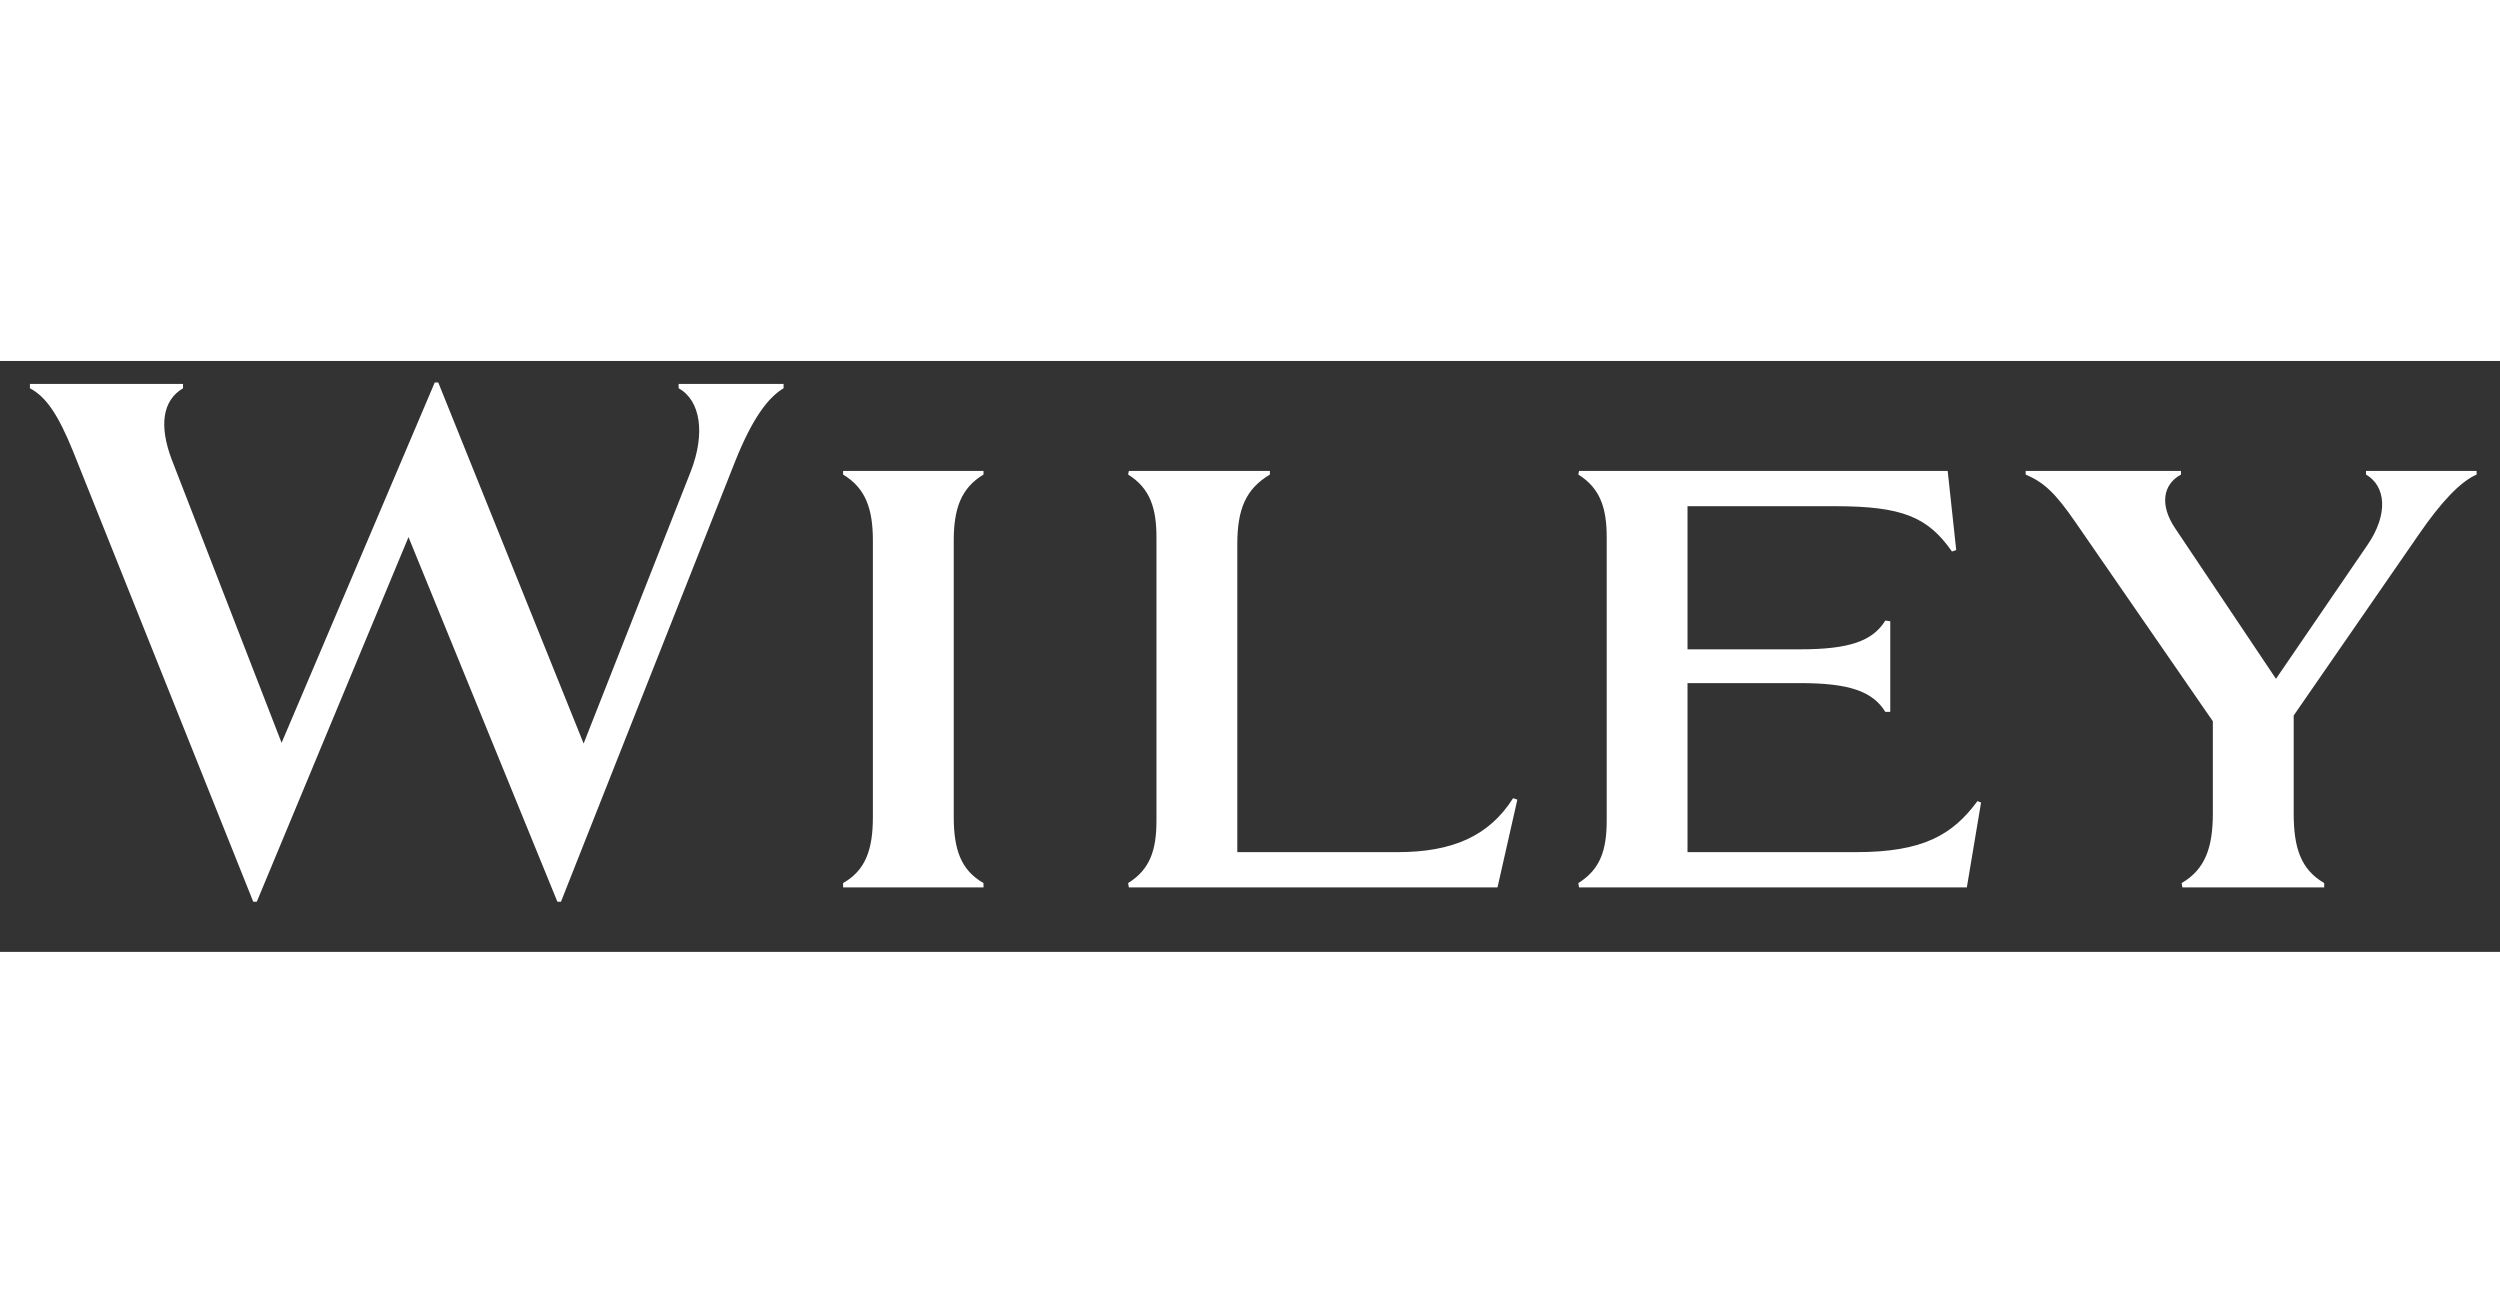 <?xml version="1.0" encoding="UTF-8" standalone="no"?>
<svg
   xmlns:svg="http://www.w3.org/2000/svg"
   xmlns="http://www.w3.org/2000/svg"
   viewBox="0 0 275 65"
   height="188"
   width="358"
   xml:space="preserve"
   id="svg2"
   version="1.1">

  <rect x="0" y="0" width="275" height="65" fill="#333333" stroke="none"/>

  <g id="layer1" transform="translate(-242.262,-796)">
    <g transform="matrix(0.623,0,0,-0.632,408.762,1041.62)" id="g10">
      <g transform="matrix(0.1,0,0,0.1,-261.973,294.514)" id="g12">
        <path id="path22"
              style="fill:#fff"
              d="m 1488.38,147.742 c 0,-56.394 -12.52,-92.691 -52.59,-115.183 v -7.519 h 247.91 v 7.519 c -40.07,22.492 -52.55,58.789 -52.55,115.183 v 480.696 c 0,55.078 12.48,91.343 52.55,115.113 v 6.293 h -247.91 v -6.293 c 40.07,-23.77 52.59,-60.035 52.59,-115.113 z m 1102.87,-122.703 35.03,152.695 -7.51,2.52 C 2576.18,113.914 2511.09,86.367 2414.68,86.367 H 2131.81 V 622.109 c 0,61.407 15.04,96.43 57.56,121.442 v 6.293 h -249.05 l -1.27,-6.293 c 38.81,-23.77 50.04,-58.801 50.04,-108.856 v -493.25 c 0,-51.379 -11.23,-85.117 -50.04,-108.886 l 1.27,-7.519 z m 1207.97,7.519 1.21,-7.519 h 250.45 v 7.519 c -41.37,23.77 -53.85,61.375 -53.85,121.433 v 170.227 l 220.32,314.203 C 4257.42,696 4291.2,731.07 4320,743.551 v 6.293 h -195.3 v -6.293 c 35.06,-20.028 40.01,-68.844 2.53,-122.61 L 3965.75,388.035 3787.96,649.691 c -27.56,40.082 -22.55,76.383 10.06,93.86 v 6.293 H 3523.8 v -6.293 c 32.61,-13.727 52.64,-32.481 87.64,-82.574 L 3854.3,314.172 v -160.18 c 0,-60.058 -13.76,-97.664 -55.08,-121.433 M 2926.74,439.363 v 249.114 h 260.37 c 118.91,0 163.98,-18.754 206.56,-78.852 l 7.51,2.508 -15.07,137.711 H 2735.2 l -1.25,-6.293 c 38.84,-23.77 50.11,-58.801 50.11,-108.856 v -493.25 c 0,-51.379 -11.27,-85.117 -50.11,-108.886 l 1.25,-7.519 h 684.74 l 25.08,147.676 -6.35,2.508 C 3394.88,116.379 3342.35,86.367 3224.66,86.367 H 2926.74 V 380.566 h 199.1 c 85.03,0 127.61,-13.769 150.15,-50.097 h 8.74 v 157.75 l -8.74,1.234 c -22.54,-36.293 -65.12,-50.09 -150.15,-50.09 z M 931.355,0 h 6.262 l 307.923,767.363 c 30.05,73.852 57.59,110.184 85.15,126.391 v 7.531 H 1145.4 v -7.531 c 38.83,-21.234 47.57,-78.856 21.27,-145.145 L 977.652,275.41 720.973,903.828 h -6.176 L 444.375,276.641 250.313,769.891 c -22.504,58.804 -16.243,102.629 20.023,123.863 v 7.531 H 0 v -7.531 c 28.797,-15 50.039,-46.246 76.344,-110.125 L 394.336,0 h 6.211 L 668.434,634.695 931.355,0"
            />
      </g>
    </g>
  </g>
</svg>
